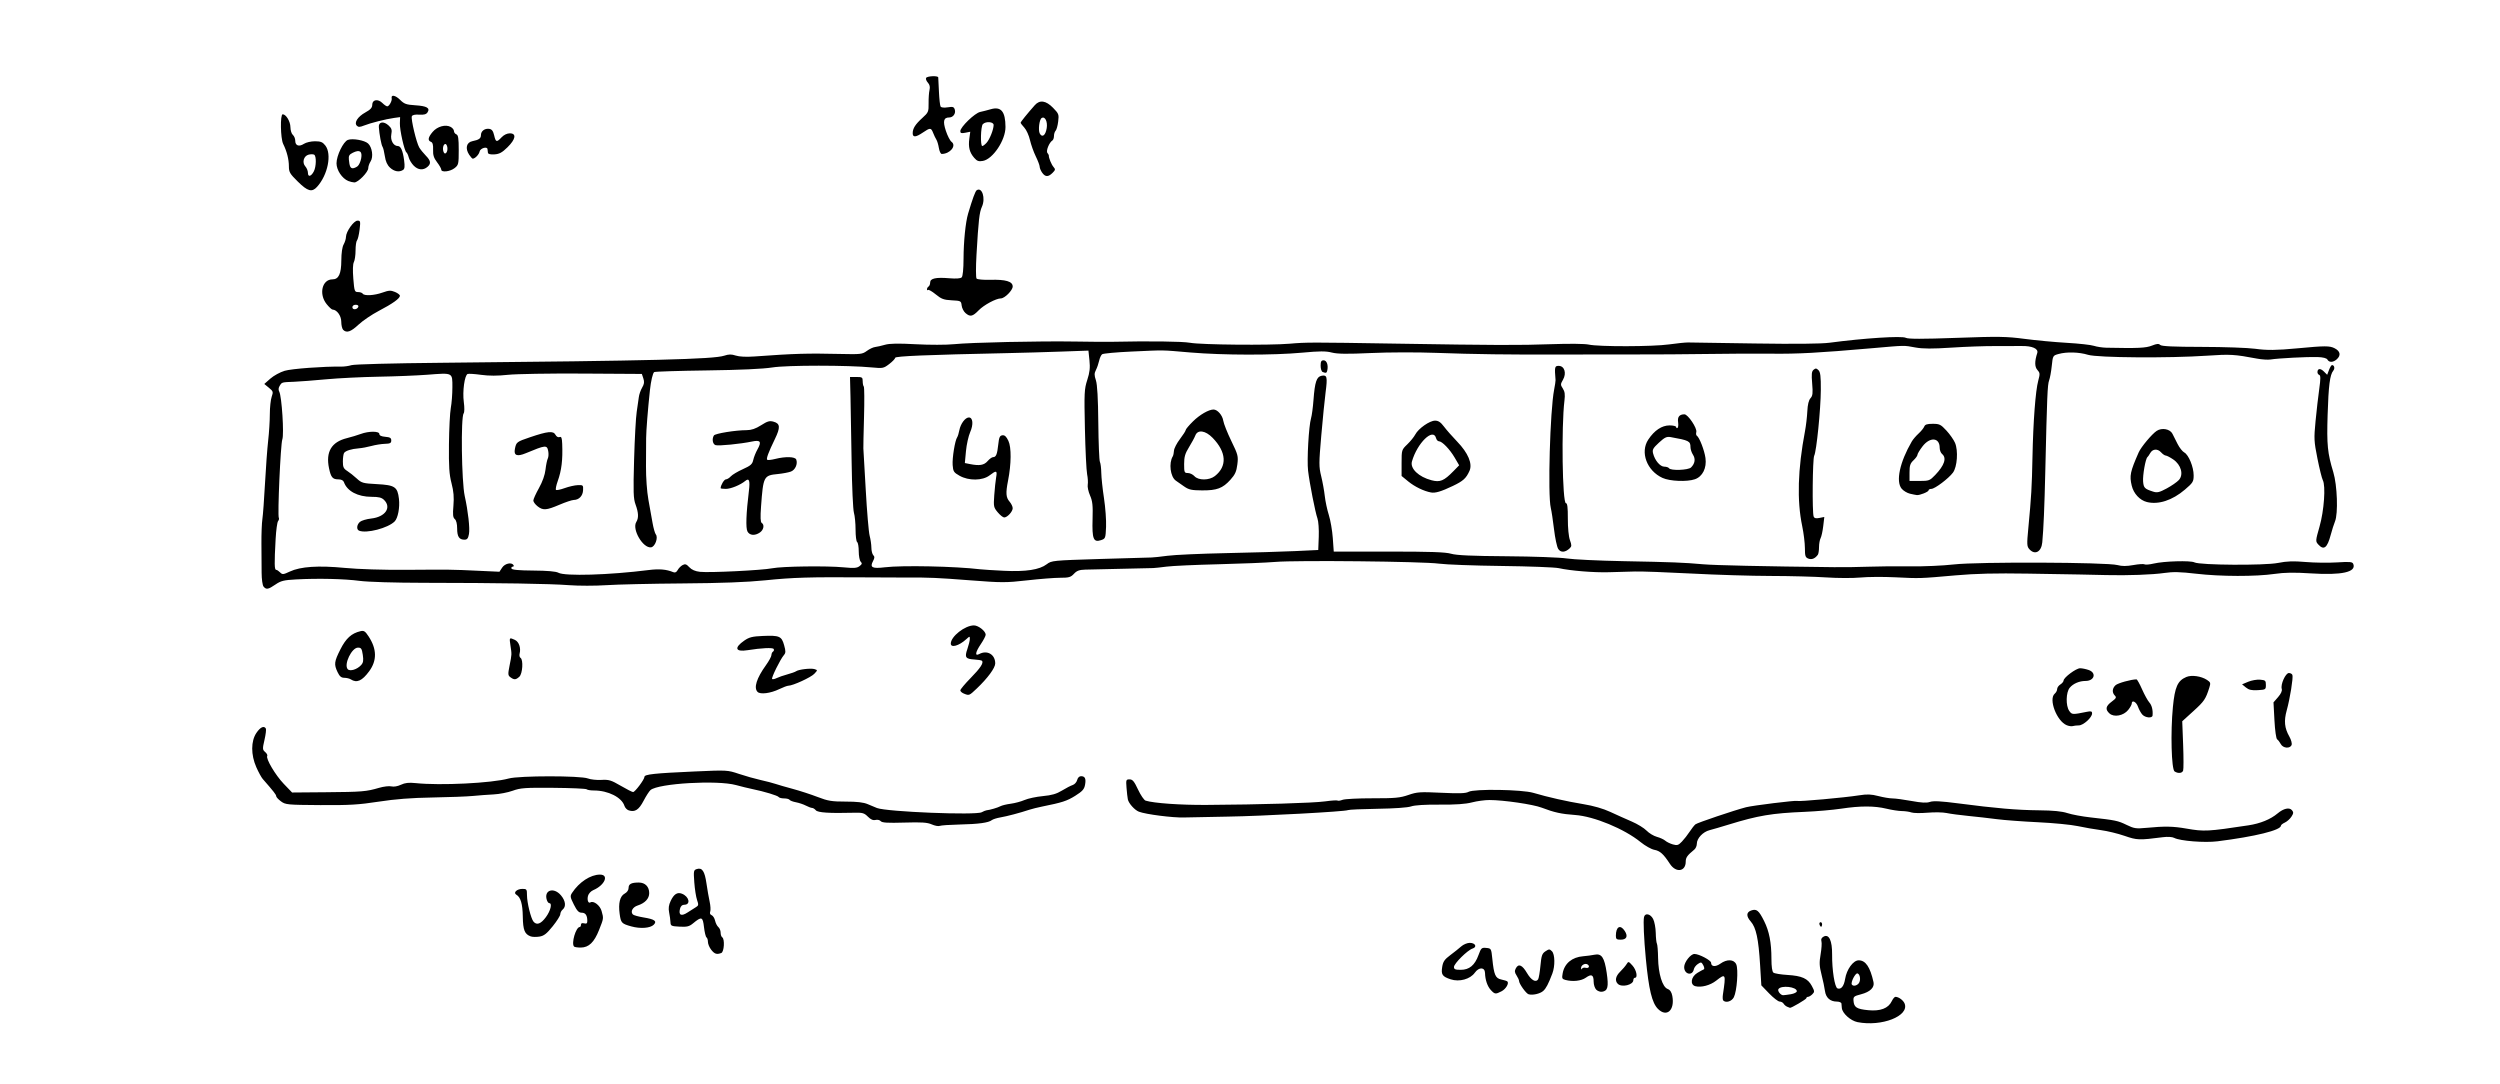 <?xml version="1.0" encoding="UTF-8" standalone="no"?>
<!-- Created with Inkscape (http://www.inkscape.org/) -->

<svg
   version="1.1"
   id="svg270"
   width="2100"
   height="910.667"
   viewBox="0 0 2100 910.667"
   sodipodi:docname="stack6.png"
   xmlns:inkscape="http://www.inkscape.org/namespaces/inkscape"
   xmlns:sodipodi="http://sodipodi.sourceforge.net/DTD/sodipodi-0.dtd"
   xmlns="http://www.w3.org/2000/svg"
   xmlns:svg="http://www.w3.org/2000/svg">
  <defs
     id="defs274" />
  <sodipodi:namedview
     id="namedview272"
     pagecolor="#ffffff"
     bordercolor="#000000"
     borderopacity="0.25"
     inkscape:showpageshadow="2"
     inkscape:pageopacity="0.0"
     inkscape:pagecheckerboard="0"
     inkscape:deskcolor="#d1d1d1"
     showgrid="false" />
  <g
     inkscape:groupmode="layer"
     inkscape:label="Image"
     id="g276">
    <path
       style="fill:#000000;stroke-width:1.333"
       d="m 1560.301,858.585 c -5.802,-1.144 -12.747,-7.398 -13.159,-11.851 -0.105,-1.137 -0.255,-2.817 -0.333,-3.734 -0.077,-0.917 -1.808,-1.667 -3.845,-1.667 -5.625,0 -9.254,-3.255 -10.006,-8.976 -0.363,-2.763 -1.659,-8.924 -2.88,-13.691 -1.837,-7.171 -1.967,-10.122 -0.758,-17.103 0.804,-4.64 1.107,-9.554 0.673,-10.919 -0.528,-1.664 0.097,-2.956 1.897,-3.919 4.457,-2.385 7.179,3.383 7.08,15.001 -0.112,13.171 2.176,27.618 4.517,28.517 3.01,1.155 5.445,-1.86 6.408,-7.935 1.269,-8.008 6.827,-15.641 11.387,-15.641 5.839,0 9.618,5.559 12.467,18.338 0.992,4.45 -2.86,8.212 -10.416,10.173 -6.146,1.595 -6.644,2.025 -6.383,5.512 0.411,5.486 2.671,6.922 12.383,7.871 10.183,0.994 16.897,-1.578 19.738,-7.561 0.958,-2.017 2.348,-3.667 3.089,-3.667 2.743,0 6.689,2.927 7.757,5.754 3.925,10.389 -19.346,19.493 -39.617,15.497 z m 0.971,-32.511 c 1.953,-2.353 1.351,-7.659 -0.955,-8.419 -1.743,-0.574 -5.9,7.531 -4.787,9.332 1.014,1.641 4.018,1.163 5.741,-0.913 z m -168.557,21.43 c -5.037,-5.037 -7.733,-16.168 -10.215,-42.17 -1.607,-16.838 -2.26,-31.811 -1.525,-35 0.855,-3.714 5.403,-2.758 7.662,1.61 1.122,2.169 2.109,7.419 2.194,11.667 0.085,4.248 0.525,8.323 0.977,9.057 0.452,0.733 0.895,6.133 0.984,12 0.201,13.259 3.612,24.38 7.99,26.044 2.101,0.799 3.354,2.662 3.959,5.887 2.246,11.974 -4.678,18.254 -12.026,10.906 z m 108.618,-1.804 c -1.1,-0.416 -2.48,-1.569 -3.066,-2.561 -0.586,-0.992 -2.086,-1.808 -3.333,-1.812 -1.247,-0.004 -5.225,-3.072 -8.84,-6.819 l -6.573,-6.812 -1.021,-16.848 c -1.356,-22.364 -3.357,-31.68 -7.916,-36.848 -3.857,-4.372 -3.735,-7.698 0.337,-9.166 4.586,-1.653 6.438,-0.151 10.954,8.886 4.27,8.544 6.125,18.123 6.125,31.631 0,6.658 0.592,10.794 1.667,11.652 0.917,0.732 6.178,1.607 11.693,1.943 12.275,0.75 17.191,2.958 20.564,9.239 2.389,4.448 2.422,4.991 0.428,6.985 -1.189,1.189 -2.805,2.162 -3.591,2.162 -0.786,0 -1.429,0.515 -1.429,1.144 0,0.903 -12.959,8.5 -13.79,8.084 -0.116,-0.058 -1.11,-0.446 -2.21,-0.862 z m 3,-10.555 c 2.75,-0.455 5,-1.589 5,-2.522 0,-3.735 -13.31,-5.23 -15.468,-1.738 -0.928,1.502 1.884,5.121 3.964,5.101 0.827,-0.008 3.753,-0.387 6.503,-0.841 z m -56.794,5.284 c -0.497,-0.498 -0.629,-2.748 -0.292,-5 2.632,-17.592 2.429,-18.005 -5.723,-11.628 -4.982,3.898 -12.524,5.893 -17.428,4.611 -4.65,-1.216 -3.708,-7.875 1.57,-11.093 2.383,-1.453 4.869,-2.823 5.524,-3.044 0.655,-0.221 0.461,-1.767 -0.432,-3.436 -1.483,-2.77 -1.875,-2.866 -4.525,-1.11 -1.596,1.058 -3.121,3.051 -3.389,4.43 -1.159,5.963 -8.209,4.34 -8.137,-1.873 0.048,-4.123 5.432,-10.953 8.634,-10.953 3.87,0 13.991,5.359 13.991,7.409 0,3.339 3.67,3.675 7.825,0.716 5.535,-3.941 11.335,-3.695 13.275,0.564 1.921,4.216 0.607,22.5 -1.987,27.645 -1.769,3.509 -6.647,5.022 -8.907,2.762 z M 1284,835.183 c -2.13,-0.64 -8,-8.867 -8,-11.211 0,-0.769 -0.943,-2.838 -2.095,-4.596 -1.653,-2.523 -1.774,-3.795 -0.577,-6.034 2.22,-4.149 5.363,-2.805 9.338,3.991 3.55,6.07 7.502,8.296 9.368,5.278 0.561,-0.908 1.436,-6.088 1.945,-11.511 0.795,-8.48 1.385,-10.162 4.219,-12.019 3.02,-1.979 3.473,-1.981 5.428,-0.027 2.542,2.543 2.721,12.447 0.337,18.716 -3.356,8.825 -5.25,12.441 -7.654,14.618 -2.62,2.371 -8.943,3.807 -12.308,2.795 z m -31.669,-3.516 c -2.895,-3.102 -4.759,-8.542 -4.911,-14.333 -0.132,-5.021 -5.073,-5.17 -8.57,-0.259 -3.88,5.449 -13.017,7.957 -20.269,5.564 -7.052,-2.327 -8.162,-3.958 -7.122,-10.461 0.707,-4.422 1.981,-6.279 6.73,-9.816 3.222,-2.399 7.378,-5.712 9.236,-7.362 1.858,-1.65 5.083,-3 7.167,-3 4.735,0 6.44,3.493 2.339,4.792 -4.216,1.335 -15.599,12.623 -15.599,15.468 0,1.944 1.09,2.406 5.667,2.4 7.239,-0.008 11.827,-3.814 14.948,-12.401 2.174,-5.98 2.609,-6.38 6.524,-6 4.127,0.401 4.209,0.547 5.077,9.074 1.388,13.643 2.612,16.454 7.605,17.475 2.373,0.485 4.639,1.207 5.036,1.603 1.581,1.581 -1.263,6.397 -4.884,8.27 -5.031,2.601 -5.665,2.53 -8.974,-1.015 z m 88.501,-0.358 c -1.191,-1.191 -2.166,-4.188 -2.166,-6.659 0,-5.853 -1.795,-6.786 -6.548,-3.401 -3.873,2.758 -11.036,3.54 -17.232,1.881 -2.766,-0.741 -3.015,-1.371 -2.225,-5.648 1.516,-8.215 7.906,-13.498 17.22,-14.238 2.999,-0.238 7.266,-0.813 9.482,-1.278 6.01,-1.261 8.38,2.255 10.272,15.233 1.73,11.872 0.918,15.145 -3.938,15.873 -1.484,0.222 -3.672,-0.571 -4.864,-1.762 z m -8.769,-18.345 c 2.614,0.684 3.658,-1.487 1.39,-2.889 -2.016,-1.246 -5.461,0.731 -5.348,3.068 0.058,1.205 0.387,1.504 0.731,0.666 0.344,-0.839 1.796,-1.219 3.228,-0.844 z m 26.869,13.436 c -2.611,-2.611 -1.84,-6.429 2.067,-10.239 2.017,-1.967 4.393,-4.757 5.28,-6.202 1.564,-2.545 1.718,-2.511 5,1.115 3.337,3.687 4.652,10.259 2.053,10.259 -0.733,0 -1.333,0.879 -1.333,1.953 0,4.046 -9.799,6.381 -13.067,3.114 z M 597.43,797.82 c -1.52,-1.932 -2.763,-4.897 -2.763,-6.588 0,-1.691 -0.541,-3.409 -1.202,-3.818 -0.661,-0.409 -1.615,-4.304 -2.121,-8.657 -1.021,-8.797 -1.939,-9.111 -9.186,-3.136 -3.214,2.65 -5.065,3.103 -11.333,2.773 -6.953,-0.366 -7.502,-0.634 -7.631,-3.728 -0.076,-1.833 -0.582,-5.525 -1.124,-8.204 -0.708,-3.503 -0.34,-6.23 1.313,-9.713 2.68,-5.648 5.539,-7.51 9.33,-6.075 6.244,2.363 7.753,9.325 2.021,9.325 -1.77,0 -2.976,1.167 -3.544,3.431 -1.35,5.378 1.105,6.513 6.462,2.986 2.576,-1.696 5.758,-3.717 7.07,-4.491 2.083,-1.229 2.186,-1.983 0.81,-5.929 -0.867,-2.487 -1.91,-9.149 -2.319,-14.805 -0.702,-9.721 -0.583,-10.334 2.171,-11.208 4.434,-1.407 6.574,1.813 8.052,12.12 0.728,5.076 1.928,11.963 2.667,15.305 0.739,3.341 0.956,7.086 0.482,8.322 -0.538,1.402 -0.089,2.543 1.195,3.036 1.131,0.434 2.432,2.498 2.891,4.586 0.459,2.088 1.695,4.511 2.748,5.385 1.053,0.874 1.914,2.98 1.914,4.68 0,1.7 0.6,3.462 1.333,3.915 2.266,1.4 1.627,12.269 -0.776,13.191 -3.795,1.456 -5.656,0.862 -8.461,-2.704 z m -115.208,-2.709 c -2.524,-2.524 1.512,-16.408 4.778,-16.436 0.55,-0.004 1,-0.852 1,-1.884 0,-1.219 0.934,-1.631 2.667,-1.178 2.021,0.529 2.667,0.041 2.667,-2.016 0,-4.711 -1.518,-6.931 -4.739,-6.931 -2.42,0 -3.892,-1.537 -6.559,-6.847 -3.105,-6.182 -3.252,-7.133 -1.509,-9.792 5.947,-9.076 15.535,-15.362 23.432,-15.362 7.878,0 4.046,8.94 -5.587,13.034 -2.037,0.866 -3.994,2.992 -4.459,4.845 -0.899,3.582 0.248,6.592 2.081,5.459 2.63,-1.626 8.036,2.55 9.33,7.207 1.779,6.403 1.829,6.022 -2.129,16.017 -4.097,10.343 -8.579,14.656 -15.304,14.723 -2.628,0.026 -5.178,-0.352 -5.667,-0.841 z m 875.111,-9.002 c 0,-7.768 3.713,-9.821 7.449,-4.119 2.924,4.463 1.588,7.344 -3.407,7.344 -3.386,0 -4.042,-0.523 -4.042,-3.224 z m -911.536,0.468 c -5.114,-1.892 -6.457,-5.243 -6.647,-16.589 -0.182,-10.832 -1.786,-16.289 -5.419,-18.43 -2.879,-1.697 0.45,-4.892 5.099,-4.892 3.579,0 3.837,0.353 3.837,5.268 0,6.225 3.29,19.603 5.465,22.224 2.696,3.248 6.198,1.986 10.42,-3.755 3.937,-5.353 5.499,-11.737 2.872,-11.737 -0.684,0 -1.624,-1.2 -2.09,-2.667 -2.647,-8.339 5.81,-11.113 11.881,-3.898 3.868,4.597 4.455,9.406 1.452,11.898 -1.1,0.913 -2,2.666 -2,3.896 0,1.23 -2.871,5.8 -6.379,10.155 -5.082,6.308 -7.351,8.077 -11.157,8.695 -2.627,0.427 -5.928,0.351 -7.333,-0.169 z m 84.455,-8.416 c -8.092,-2.259 -8.708,-2.919 -9.74,-10.448 -1.229,-8.965 0.236,-14.95 4.175,-17.058 2.004,-1.073 3.313,-2.945 3.313,-4.739 0,-3.364 2.281,-4.584 8.569,-4.584 5.341,0 8.764,3.476 8.764,8.898 0,4.622 -3.524,8.379 -9.752,10.401 -4.231,1.373 -6.248,5.234 -3.941,7.541 0.673,0.673 4.735,1.795 9.027,2.493 9.222,1.501 11.456,3.115 8.46,6.112 -2.903,2.903 -11.241,3.514 -18.874,1.383 z m 998.525,-0.649 c -0.574,-0.929 -0.684,-2.05 -0.244,-2.49 1.193,-1.193 2.494,0.562 1.85,2.495 -0.452,1.355 -0.766,1.354 -1.606,-0.005 z m -126.037,-51.855 c -5.459,-8.357 -8.296,-10.912 -13.122,-11.817 -2.543,-0.477 -7.743,-3.408 -11.556,-6.514 -13.594,-11.072 -39.149,-21.637 -55.007,-22.74 -11.439,-0.795 -17.534,-2.133 -28.039,-6.155 -7.287,-2.79 -31.996,-6.399 -43.95,-6.419 -3.814,-0.007 -10.414,0.896 -14.667,2.005 -5.359,1.398 -13.664,1.971 -27.065,1.866 -12.286,-0.096 -21.034,0.448 -24,1.492 -2.839,0.999 -13.9,1.782 -28.241,1.998 -12.966,0.195 -24.122,0.694 -24.793,1.108 -1.992,1.231 -72.18,5.032 -100.966,5.467 -14.667,0.222 -31.167,0.548 -36.667,0.724 -9.373,0.301 -32.135,-2.607 -37.985,-4.852 -3.572,-1.371 -8.623,-7.006 -9.306,-10.384 -0.308,-1.524 -0.806,-5.921 -1.105,-9.771 -0.514,-6.6 -0.367,-7 2.567,-7 2.522,0 3.871,1.625 7.119,8.571 2.204,4.714 5.066,8.898 6.359,9.298 6.964,2.154 29.24,3.723 51.019,3.593 45.309,-0.271 89.898,-1.604 99.78,-2.982 5.379,-0.75 10.091,-1.053 10.47,-0.674 0.38,0.38 2.249,0.097 4.156,-0.628 1.906,-0.725 13.295,-1.305 25.31,-1.289 18.786,0.024 22.977,-0.364 29.94,-2.774 7.396,-2.559 9.802,-2.721 27.797,-1.864 15.039,0.716 20.432,0.531 22.79,-0.781 4.706,-2.618 44.83,-1.995 54.423,0.845 12.332,3.651 28.005,7.192 42,9.489 8.565,1.406 16.671,3.744 22.667,6.538 5.133,2.392 13.233,6.024 18,8.07 4.767,2.046 10.363,5.477 12.436,7.624 2.073,2.147 5.973,4.502 8.667,5.233 2.694,0.732 5.865,2.189 7.047,3.238 1.182,1.049 4.044,2.451 6.359,3.115 3.663,1.051 4.654,0.742 7.633,-2.374 1.883,-1.97 4.79,-5.69 6.46,-8.267 1.67,-2.577 3.87,-5.379 4.89,-6.225 1.587,-1.317 32.526,-11.768 42.509,-14.36 5.531,-1.436 41.817,-5.921 42.831,-5.294 1.165,0.72 40.175,-2.799 52.034,-4.694 6.87,-1.097 10.247,-0.972 16.298,0.604 4.198,1.093 9.554,1.987 11.901,1.985 2.348,-0.001 9.511,0.96 15.92,2.136 8.515,1.563 12.697,1.774 15.534,0.785 2.843,-0.991 9.186,-0.661 23.682,1.232 31.638,4.131 49.255,5.646 67.799,5.828 12.103,0.119 19.345,0.832 24,2.365 3.667,1.207 12.367,2.828 19.333,3.601 21.071,2.341 23.07,2.755 30.318,6.288 6.295,3.068 7.941,3.313 16.667,2.483 15.513,-1.476 22.33,-1.348 33.682,0.634 14.787,2.582 18.004,2.412 52,-2.748 9.987,-1.516 18.596,-5.032 24.515,-10.012 5.01,-4.216 9.9,-5.302 12.075,-2.682 1.427,1.719 1.34,2.668 -0.503,5.48 -1.226,1.87 -3.697,4.07 -5.491,4.887 -1.794,0.818 -3.263,1.975 -3.263,2.573 0,3.846 -21.576,9.176 -53.333,13.175 -10.757,1.354 -31.506,-0.284 -36.337,-2.869 -1.635,-0.875 -5.431,-1.107 -9.524,-0.583 -20.08,2.574 -21.632,2.519 -32.221,-1.137 -5.64,-1.948 -14.529,-4.101 -19.753,-4.784 -5.224,-0.684 -13.998,-2.209 -19.498,-3.389 -5.5,-1.18 -20.5,-2.642 -33.333,-3.248 -12.833,-0.606 -28.433,-1.77 -34.667,-2.586 -6.233,-0.816 -17.033,-2.042 -24,-2.725 -6.967,-0.683 -15.151,-1.778 -18.187,-2.432 -3.037,-0.655 -10.237,-0.781 -16,-0.281 -5.764,0.5 -11.868,0.407 -13.566,-0.206 -1.698,-0.613 -5.298,-1.136 -8,-1.162 -2.702,-0.026 -8.513,-0.917 -12.913,-1.979 -10.179,-2.458 -21.953,-2.467 -38.12,-0.03 -7.032,1.06 -20.832,2.259 -30.667,2.665 -27.49,1.134 -39.061,3.076 -63.88,10.72 -6.233,1.92 -13.433,4.025 -16,4.678 -5.538,1.409 -10.667,6.866 -10.667,11.349 0,1.764 -0.943,3.98 -2.096,4.926 -5.918,4.855 -7.238,6.701 -7.238,10.119 0,8.457 -8.214,9.649 -13.26,1.924 z M 782.667,692.497 c -3.715,-1.65 -8.414,-1.961 -23.037,-1.525 -14.054,0.419 -18.71,0.137 -19.819,-1.199 -0.807,-0.972 -2.744,-1.422 -4.369,-1.014 -2.029,0.509 -3.99,-0.337 -6.424,-2.771 -3.108,-3.108 -4.456,-3.479 -11.928,-3.283 -20.391,0.535 -30.15,-0.101 -31.786,-2.073 -0.897,-1.08 -2.307,-1.968 -3.134,-1.973 -0.827,-0.004 -3.179,-0.882 -5.226,-1.95 -2.048,-1.068 -5.804,-2.332 -8.348,-2.81 -2.544,-0.477 -4.954,-1.4 -5.356,-2.05 -0.402,-0.65 -2.46,-1.182 -4.573,-1.182 -2.113,0 -4.162,-0.516 -4.552,-1.147 -0.749,-1.211 -12.102,-4.652 -22.142,-6.71 -3.285,-0.673 -9.452,-2.181 -13.705,-3.35 -15.734,-4.326 -65.043,-1.463 -71.824,4.171 -1.079,0.896 -3.709,4.97 -5.845,9.052 -3.982,7.611 -7.208,9.696 -12.434,8.037 -1.482,-0.47 -3.11,-2.163 -3.617,-3.76 -2.284,-7.197 -13.701,-12.959 -25.678,-12.959 -2.801,0 -5.542,-0.45 -6.092,-1 -0.55,-0.55 -13.1,-1.101 -27.889,-1.225 -23.898,-0.2 -27.705,0.072 -34.222,2.44 -4.033,1.466 -11.272,2.857 -16.085,3.092 -4.814,0.235 -12.614,0.815 -17.333,1.289 -4.72,0.474 -19.981,1.056 -33.915,1.293 -17.936,0.305 -31.173,1.331 -45.333,3.512 -16.785,2.586 -24.662,3.049 -48.997,2.882 -27.701,-0.19 -29.176,-0.332 -33,-3.159 -2.202,-1.628 -4.006,-3.597 -4.01,-4.376 -0.005,-1.237 -2.012,-3.798 -11.321,-14.446 -1.136,-1.3 -3.553,-5.725 -5.369,-9.833 -4.623,-10.454 -4.592,-21.955 0.078,-28.828 3.298,-4.853 6.328,-6.271 7.914,-3.704 0.432,0.7 -0.066,4.962 -1.108,9.472 -1.767,7.647 -1.729,8.341 0.558,10.299 1.349,1.155 2.127,2.624 1.731,3.266 -1.371,2.219 6.882,16.17 13.867,23.44 l 7.011,7.297 28.323,-0.234 c 30.51,-0.252 33.964,-0.537 44.692,-3.685 3.87,-1.135 8.543,-1.686 10.385,-1.224 1.997,0.501 5.225,-0.05 7.998,-1.366 3.452,-1.638 6.616,-1.999 12.282,-1.402 20.806,2.194 64.126,0.055 78.299,-3.866 8.748,-2.421 60.332,-2.443 66.501,-0.029 2.291,0.897 7.375,1.443 11.298,1.214 6.297,-0.367 8.199,0.207 16.233,4.898 5.005,2.923 9.693,5.314 10.418,5.314 1.628,0 9.549,-10.598 9.549,-12.776 0,-2.116 8.42,-3.024 41.836,-4.516 27.606,-1.232 27.916,-1.216 37.568,2.024 5.353,1.797 13.526,4.11 18.164,5.141 4.638,1.031 10.232,2.49 12.432,3.242 2.2,0.753 8.8,2.661 14.667,4.24 5.867,1.579 15.208,4.621 20.758,6.758 8.763,3.375 11.873,3.886 23.621,3.886 9.594,0 14.998,0.636 18.575,2.185 2.775,1.202 6.245,2.648 7.712,3.214 8.302,3.202 83.131,6.221 87.969,3.548 1.483,-0.819 3.297,-1.55 4.031,-1.623 2.879,-0.287 9.454,-2.217 11.696,-3.434 1.299,-0.705 5.199,-1.649 8.667,-2.097 3.467,-0.448 8.704,-1.86 11.638,-3.138 2.933,-1.278 9.833,-2.745 15.333,-3.26 7.492,-0.701 11.523,-1.87 16.073,-4.66 3.34,-2.048 7.389,-4.141 8.997,-4.652 1.608,-0.51 3.29,-2.388 3.738,-4.172 0.492,-1.961 1.781,-3.244 3.258,-3.244 3.392,0 4.341,2.079 3.353,7.346 -0.684,3.645 -2.263,5.393 -8.26,9.145 -6.932,4.336 -10.91,5.626 -27.825,9.025 -3.667,0.737 -8.467,1.936 -10.667,2.666 -7.946,2.635 -18.78,5.507 -24.262,6.431 -3.078,0.519 -6.378,1.565 -7.333,2.325 -2.727,2.168 -11.174,3.31 -27.071,3.658 -8.067,0.177 -15.567,0.693 -16.667,1.148 -1.1,0.454 -4.1,-0.107 -6.667,-1.247 z M 1826.667,648.029 c -2.678,-1.691 -3.502,-32.976 -1.427,-54.218 1.644,-16.835 3.957,-22.015 11.218,-25.12 4.449,-1.903 12.519,-0.772 17.423,2.441 2.998,1.964 3.187,2.602 1.94,6.522 -3.073,9.657 -4.263,11.412 -13.32,19.642 l -9.425,8.564 0.755,19.736 c 0.415,10.855 0.409,20.636 -0.013,21.737 -0.868,2.261 -4.165,2.582 -7.149,0.697 z m 89.181,-23.029 c -0.869,-1.65 -2.24,-3.428 -3.047,-3.95 -0.839,-0.543 -1.81,-7.397 -2.268,-16 l -0.801,-15.05 3.856,-4.443 c 2.463,-2.837 3.579,-5.316 3.089,-6.86 -1.17,-3.687 3.169,-13.364 5.992,-13.364 1.308,0 2.64,0.75 2.959,1.667 0.784,2.256 -2.038,19.824 -4.76,29.631 -2.494,8.988 -1.903,14.896 2.215,22.139 1.508,2.653 2.332,5.76 1.857,7 -1.275,3.323 -7.201,2.821 -9.092,-0.77 z m -179.726,-15.786 c -8.455,-3.383 -15.564,-22.031 -10.121,-26.548 1.1,-0.913 2,-2.642 2,-3.843 0,-1.2 1.2,-2.932 2.667,-3.848 1.467,-0.916 2.698,-2.41 2.735,-3.321 0.107,-2.568 10.531,-10.322 13.876,-10.322 1.645,0 4.88,0.659 7.189,1.464 6.812,2.375 4.848,9.203 -2.648,9.203 -5.182,0 -10.352,2.219 -13.243,5.685 -3.218,3.857 -3.457,15.132 -0.412,19.479 2.244,3.205 2.657,3.225 14.836,0.749 3.527,-0.717 4.333,-0.462 4.333,1.373 0,3.429 -7.326,10.049 -11.122,10.049 -1.83,0 -4.126,0.262 -5.103,0.583 -0.977,0.321 -3.221,0.005 -4.988,-0.702 z m 63.436,-8.968 c -1.205,-1.331 -2.856,-4.331 -3.67,-6.667 -1.431,-4.106 -5.213,-5.973 -5.226,-2.58 0,0.917 -1.354,3.336 -3,5.376 -3.925,4.863 -11.907,6.354 -15.69,2.93 -3.745,-3.389 -3.225,-6.149 1.872,-9.929 3.73,-2.767 4.148,-3.577 2.63,-5.095 -2.51,-2.51 -2.253,-6.13 0.621,-8.731 1.952,-1.767 13.17,-4.884 17.574,-4.884 0.533,0 2.627,3.75 4.653,8.333 2.026,4.583 4.755,9.533 6.064,11 2.149,2.409 3.167,6.457 2.764,11 -0.223,2.514 -6.1,1.999 -8.591,-0.753 z M 809.667,582.625 c -1.65,-0.663 -3,-1.887 -3,-2.721 0,-0.833 3.906,-5.498 8.68,-10.366 8.261,-8.425 11.141,-12.829 9.477,-14.492 -0.414,-0.414 -3.212,-0.892 -6.217,-1.062 -7.549,-0.426 -8.466,-1.763 -6.022,-8.781 1.124,-3.228 2.053,-7.024 2.063,-8.436 0.019,-2.482 -0.079,-2.477 -2.981,0.167 -6.117,5.572 -13,7.519 -13,3.678 0,-5.94 11.874,-15.279 19.426,-15.279 3.764,0 9.846,4.803 9.885,7.807 0.013,0.994 -1.777,4.474 -3.977,7.734 -4.742,7.026 -5.339,10.604 -1.421,8.507 6.694,-3.583 13.437,0.398 13.408,7.916 -0.014,3.746 -6.393,12.412 -15.483,21.037 -6.44,6.11 -6.376,6.085 -10.837,4.292 z m -173.333,-1.446 c -3.336,-3.428 -0.809,-11.466 7.04,-22.391 2.545,-3.542 4.627,-7.383 4.627,-8.536 0,-1.152 0.61,-2.472 1.355,-2.933 0.745,-0.461 0.98,-1.445 0.521,-2.186 -0.798,-1.292 -10.213,-0.844 -22.045,1.048 -10.179,1.628 -11.378,-2.028 -2.65,-8.076 4.13,-2.862 6.792,-3.529 15.567,-3.901 13.976,-0.592 15.788,0.189 17.895,7.713 1.462,5.222 1.426,6.483 -0.242,8.444 -3.031,3.564 -10.685,19.133 -9.828,19.99 0.42,0.42 2.113,0.09 3.761,-0.733 1.649,-0.823 5.698,-2.229 8.998,-3.124 3.3,-0.896 6.6,-2.072 7.333,-2.614 2.104,-1.556 12.497,-2.781 15.502,-1.827 2.714,0.861 2.713,0.879 -0.214,3.994 -2.793,2.973 -18.024,9.952 -21.719,9.952 -0.955,0 -4.398,1.289 -7.653,2.864 -7.35,3.558 -15.977,4.652 -18.25,2.315 z m 1250.224,-3.693 -3.224,-2.638 5.131,-2.163 c 2.822,-1.19 7.322,-1.981 10,-1.757 4.431,0.369 4.869,0.766 4.869,4.406 0,3.868 -0.224,4.013 -6.776,4.395 -5.184,0.302 -7.533,-0.225 -10,-2.243 z M 294.667,570.667 c -1.1,-0.711 -3.539,-1.302 -5.42,-1.313 -2.592,-0.015 -3.963,-1.161 -5.667,-4.732 -3.143,-6.592 -2.874,-8.776 2.365,-19.179 4.665,-9.263 9.324,-13.481 16.837,-15.242 2.935,-0.688 3.96,-0.028 6.88,4.432 6.936,10.594 7.087,20.174 0.459,29.203 -5.978,8.144 -10.4,10.098 -15.454,6.832 z m 8.696,-12.033 c 1.796,-1.985 2.093,-3.831 1.381,-8.581 -0.782,-5.212 -1.344,-6.052 -4.05,-6.052 -5.238,0 -11.986,14.034 -8.669,18.03 1.826,2.201 7.928,0.373 11.339,-3.396 z m 125.442,10.299 c -2.138,-1.563 -2.217,-2.517 -0.8,-9.667 1.967,-9.932 1.94,-9.362 0.793,-16.933 -1.054,-6.95 -1.026,-6.988 3.671,-4.848 3.429,1.562 5.246,6.773 4.01,11.499 -0.39,1.493 -0.058,3.118 0.74,3.61 2.5,1.545 1.762,13.375 -0.989,15.865 -2.94,2.66 -4.312,2.748 -7.424,0.473 z m -207.402,-76.182 c -0.899,-1.083 -1.613,-6.154 -1.642,-11.667 -0.029,-5.363 -0.101,-16.351 -0.16,-24.418 -0.059,-8.067 0.302,-17.367 0.803,-20.667 0.501,-3.3 1.493,-16.812 2.204,-30.027 0.711,-13.215 1.91,-29.415 2.665,-36 0.754,-6.585 1.376,-16.533 1.382,-22.107 0.007,-5.574 0.705,-12.125 1.553,-14.559 1.439,-4.127 1.282,-4.637 -2.333,-7.597 L 222,322.537 l 5.124,-4.517 c 2.818,-2.484 8.218,-5.433 12,-6.552 5.921,-1.752 33.121,-3.765 47.465,-3.511 2.524,0.044 6.424,-0.507 8.667,-1.226 2.336,-0.749 34.546,-1.598 75.412,-1.987 177.631,-1.693 228.631,-2.973 237.667,-5.963 3.864,-1.279 6.069,-1.302 9.706,-0.102 2.963,0.978 8.766,1.26 15.667,0.761 33.85,-2.445 44.568,-2.76 72.015,-2.117 17.266,0.405 18.632,0.25 22.394,-2.531 2.203,-1.629 5.329,-3.11 6.946,-3.292 1.617,-0.182 5.369,-1.034 8.337,-1.894 3.882,-1.125 11.164,-1.25 25.926,-0.444 11.427,0.624 25.585,0.606 31.936,-0.04 14.378,-1.462 72.242,-2.726 102.074,-2.23 12.467,0.207 25.667,0.314 29.333,0.237 33.389,-0.701 60.466,-0.375 66.986,0.807 9.394,1.704 66.713,2.236 83.68,0.777 14.303,-1.23 17.445,-1.232 89.333,-0.063 84.128,1.368 102.951,1.433 130.815,0.449 14.666,-0.518 27.841,-0.37 31.039,0.349 8.351,1.876 53.785,1.779 67.479,-0.144 6.6,-0.927 13.8,-1.661 16,-1.632 2.2,0.029 27.4,0.412 56,0.85 33.648,0.515 55.764,0.297 62.667,-0.617 29.205,-3.869 60.914,-5.914 64.226,-4.141 1.987,1.064 13.678,1.073 42.59,0.036 35.379,-1.27 41.796,-1.174 57.184,0.854 9.533,1.256 25.509,2.752 35.501,3.324 9.992,0.572 20.192,1.7 22.667,2.508 2.474,0.807 7.199,1.524 10.499,1.594 26.603,0.56 33.223,0.255 38.276,-1.767 4.136,-1.655 5.721,-1.783 6.948,-0.561 1.139,1.134 11.113,1.6 35.183,1.645 18.476,0.034 38.504,0.74 44.507,1.568 10.035,1.384 17.903,1.3 35.753,-0.381 23.159,-2.182 26.947,-2.184 31.137,-0.017 4.739,2.451 5.402,5.93 1.758,9.228 -3.001,2.716 -6.407,2.842 -7.835,0.29 -0.699,-1.249 -3.624,-2.003 -8.4,-2.164 -8.179,-0.276 -33.15,1.028 -39.327,2.053 -2.2,0.365 -7.3,0.043 -11.333,-0.716 -19.12,-3.598 -22.581,-3.803 -42,-2.481 -31.913,2.172 -91.914,1.741 -100,-0.719 -7.693,-2.34 -17.886,-2.629 -24.817,-0.704 -4.765,1.323 -4.827,1.433 -5.705,10.007 -0.488,4.768 -1.496,10.269 -2.24,12.223 -1.337,3.518 -1.731,12.921 -3.195,76.416 -0.688,29.849 -1.475,48.33 -2.538,59.6 -0.753,7.992 -6.167,10.895 -10.79,5.787 -2.158,-2.385 -2.24,-3.925 -0.937,-17.667 2.535,-26.731 2.997,-34.626 3.496,-59.721 0.598,-30.026 2.55,-55.849 4.859,-64.274 1.546,-5.642 1.477,-6.542 -0.694,-8.941 -2.387,-2.638 -2.433,-7.199 -0.145,-14.248 1.19,-3.663 -4.351,-6.088 -13.431,-5.879 -3.593,0.083 -13.43,0.102 -21.861,0.043 -8.431,-0.059 -25.023,0.531 -36.871,1.312 -15.832,1.043 -23.786,1.017 -30.005,-0.098 -10.483,-1.88 -7.748,-1.927 -37.129,0.632 -44.5,3.876 -61.7,4.808 -84,4.55 -12.1,-0.14 -35.8,-0.035 -52.667,0.234 -16.867,0.269 -46.567,0.457 -66,0.418 -19.433,-0.038 -46.133,-0.016 -59.333,0.05 -40.046,0.201 -73.2,-0.243 -103.333,-1.383 -16.08,-0.608 -40.288,-0.55 -55.134,0.134 -19.887,0.915 -28.044,0.814 -32.808,-0.407 -5.024,-1.288 -10.188,-1.268 -24.866,0.095 -24.158,2.243 -66.217,2.175 -93.859,-0.151 -25.766,-2.168 -20.316,-2.081 -49.333,-0.791 -12.833,0.571 -24.045,1.604 -24.914,2.296 -0.87,0.692 -1.992,3.167 -2.494,5.5 -0.502,2.333 -1.705,5.792 -2.672,7.687 -1.447,2.834 -1.453,4.374 -0.034,8.667 1.169,3.535 1.822,15.104 2.024,35.835 0.164,16.838 0.766,31.538 1.338,32.667 0.572,1.129 1.093,5.285 1.158,9.236 0.065,3.951 1.089,13.551 2.276,21.333 1.187,7.782 1.969,18.602 1.738,24.043 -0.407,9.596 -0.536,9.932 -4.303,11.183 -6.286,2.088 -7.523,-1.02 -7.033,-17.663 0.34,-11.561 -0.04,-15.12 -2.128,-19.894 -1.399,-3.197 -2.268,-7.255 -1.931,-9.016 0.337,-1.761 0.1,-5.745 -0.526,-8.853 -0.626,-3.108 -1.459,-20.315 -1.852,-38.237 -0.661,-30.174 -0.515,-33.202 1.976,-40.911 2.079,-6.435 2.496,-10.179 1.836,-16.492 l -0.854,-8.167 -22.802,0.82 c -12.541,0.451 -33.002,1.036 -45.469,1.301 -67.699,1.436 -94.002,2.531 -94.049,3.916 -0.027,0.799 -2.277,3.157 -5,5.241 -4.704,3.599 -5.417,3.743 -14.285,2.885 -20.331,-1.968 -71.573,-1.971 -83.955,-0.007 -7.857,1.247 -26.969,2.115 -54.969,2.497 -23.608,0.322 -43.506,0.945 -44.217,1.385 -1.196,0.739 -2.767,7.437 -3.624,15.452 -1.731,16.187 -3.135,33.947 -3.161,40 -0.018,4.033 -0.071,14.687 -0.12,23.674 -0.051,9.412 0.8,21.285 2.005,28 1.151,6.412 2.734,15.259 3.518,19.659 0.784,4.4 2.003,8.698 2.709,9.552 2.204,2.666 -0.589,10.387 -3.933,10.875 -6.817,0.994 -16.262,-15.168 -12.441,-21.287 2.091,-3.349 1.907,-7.752 -0.614,-14.638 -1.84,-5.027 -2.011,-10.263 -1.233,-37.834 0.497,-17.6 1.481,-35.6 2.187,-40 0.706,-4.4 1.497,-9.899 1.757,-12.22 0.26,-2.321 1.516,-5.985 2.79,-8.142 1.778,-3.01 2.022,-4.807 1.05,-7.724 l -1.267,-3.801 -49.908,-0.313 c -27.449,-0.172 -55.632,0.301 -62.627,1.052 -8.62,0.925 -15.86,0.93 -22.462,0.015 -5.358,-0.743 -10.458,-1.075 -11.333,-0.74 -2.571,0.987 -4.449,14.677 -3.233,23.57 0.635,4.646 0.586,8.634 -0.117,9.492 -2.473,3.016 -1.772,57.462 0.894,69.479 2.835,12.776 4.447,27.217 3.563,31.925 -0.697,3.718 -1.519,4.742 -3.808,4.742 -4.444,0 -6.118,-2.582 -6.118,-9.437 0,-3.877 -0.746,-6.856 -1.971,-7.873 -1.556,-1.291 -1.8,-3.66 -1.159,-11.245 0.601,-7.108 0.186,-12.017 -1.593,-18.861 -1.938,-7.455 -2.358,-13.826 -2.161,-32.806 0.134,-12.955 0.838,-26.687 1.564,-30.515 0.726,-3.828 1.32,-11.608 1.32,-17.29 0,-12.554 0.681,-12.213 -21.036,-10.533 -8.597,0.665 -27.031,1.408 -40.964,1.649 -13.933,0.242 -33.733,1.224 -44,2.182 -10.267,0.958 -22.267,1.882 -26.667,2.053 -10.816,0.42 -10.475,0.328 -12.357,3.342 -1.122,1.796 -1.251,3.428 -0.396,5 2.102,3.865 4.158,35.983 2.565,40.092 -1.45,3.741 -4.134,63.975 -2.938,65.911 0.379,0.613 0.095,1.838 -0.63,2.722 -0.725,0.885 -1.647,7.608 -2.05,14.942 -1.155,21.04 -1.058,26 0.508,26 0.608,0 2.065,0.959 3.236,2.13 1.952,1.952 2.637,1.892 8.172,-0.71 8.961,-4.212 23.989,-5.206 46.237,-3.057 11.202,1.082 32.101,1.742 50.984,1.61 38.539,-0.268 38.096,-0.274 60.765,0.774 l 18.098,0.836 2.266,-3.458 c 2.3,-3.51 7.91,-4.76 9.538,-2.125 0.453,0.733 0.139,1.333 -0.699,1.333 -0.838,0 -1.289,0.702 -1.003,1.561 0.36,1.08 6.045,1.602 18.444,1.694 11.748,0.088 18.958,0.715 20.925,1.82 5.427,3.05 42.755,1.937 75.955,-2.264 8.837,-1.118 14.813,-0.595 20.609,1.805 1.51,0.625 2.705,0.039 3.697,-1.816 0.806,-1.507 2.658,-3.378 4.116,-4.158 2.16,-1.156 3.201,-0.824 5.636,1.8 2.01,2.166 4.947,3.435 8.987,3.881 7.936,0.877 52.192,-1.305 60.667,-2.992 8.366,-1.665 45.821,-2.155 60,-0.786 8.657,0.836 11.169,0.648 13.333,-1.002 2.137,-1.629 2.336,-2.367 1,-3.722 -0.917,-0.929 -1.667,-4.834 -1.667,-8.678 0,-3.843 -0.6,-7.359 -1.333,-7.812 -0.733,-0.453 -1.333,-5.143 -1.333,-10.421 0,-5.278 -0.623,-11.693 -1.384,-14.255 -0.761,-2.562 -1.628,-21.758 -1.927,-42.658 -0.299,-20.9 -0.726,-45.5 -0.95,-54.667 L 714,316.667 h 5.333 c 4.889,0 5.333,0.296 5.333,3.555 0,1.955 0.408,3.963 0.907,4.462 0.499,0.499 0.592,12.099 0.208,25.778 -0.385,13.679 -0.634,25.471 -0.553,26.204 0.08,0.733 0.978,16.333 1.995,34.667 1.017,18.333 2.494,35.733 3.281,38.667 0.788,2.933 1.446,7.463 1.464,10.067 0.018,2.603 0.74,5.441 1.605,6.306 1.209,1.209 1.172,2.322 -0.157,4.806 -2.946,5.505 -0.869,6.643 9.771,5.353 14.637,-1.775 59.206,-0.846 80.147,1.67 2.2,0.264 11.169,0.832 19.932,1.26 18.492,0.905 29.886,-0.838 36.011,-5.51 4.04,-3.082 5.042,-3.181 44.762,-4.411 22.346,-0.692 41.829,-1.256 43.295,-1.254 1.467,0.003 7.467,-0.642 13.333,-1.433 5.867,-0.79 28.067,-1.795 49.333,-2.232 21.267,-0.437 47.367,-1.206 58,-1.709 l 19.333,-0.914 0.425,-11.112 c 0.234,-6.112 -0.25,-13.012 -1.075,-15.333 -1.876,-5.28 -6.649,-29.568 -7.905,-40.221 -1.04,-8.823 0.601,-37.698 2.5,-44 0.663,-2.2 1.588,-9.1 2.055,-15.333 1.142,-15.238 2.587,-19.546 6.827,-20.357 4.593,-0.878 5.027,0.945 3.333,13.991 -0.788,6.068 -2.421,22.433 -3.63,36.366 -2.019,23.282 -2.024,26.035 -0.063,34 1.173,4.767 2.529,12.267 3.012,16.667 0.483,4.4 2.014,11.577 3.401,15.948 1.387,4.372 2.885,13.072 3.33,19.333 l 0.808,11.385 h 46.157 c 35.044,0 47.664,0.438 52.417,1.819 4.559,1.325 17.235,1.899 46.667,2.113 22.502,0.164 44.838,0.982 50.407,1.847 5.5,0.854 26.8,1.874 47.333,2.267 41.508,0.794 50.825,1.157 67.333,2.622 9.649,0.857 50.712,1.765 110,2.433 8.067,0.091 21.267,-0.091 29.333,-0.404 8.067,-0.313 23.667,-0.439 34.667,-0.28 11,0.159 27.5,-0.57 36.667,-1.62 20.055,-2.298 128.399,-1.869 137.358,0.543 3.83,1.031 7.607,1.027 13.35,-0.014 4.405,-0.799 8.626,-1.071 9.38,-0.605 0.754,0.466 4.193,0.174 7.642,-0.65 8.55,-2.042 30.981,-2.692 34.27,-0.993 4.569,2.361 58.918,2.713 70.243,0.455 7.451,-1.486 12.908,-1.671 23.09,-0.785 7.333,0.638 19.17,0.796 26.303,0.351 11.305,-0.705 13.078,-0.526 13.816,1.396 2.594,6.76 -9.72,9.482 -35.452,7.837 -14.199,-0.908 -22.343,-0.795 -30.667,0.425 -15.772,2.313 -45.387,2.24 -65.943,-0.162 -13.368,-1.562 -19.442,-1.703 -26.683,-0.619 -9.632,1.442 -31.031,2.219 -48.708,1.768 -14.858,-0.379 -24.892,-0.565 -66,-1.225 -27.084,-0.435 -43.739,-0.034 -60.667,1.46 -30.352,2.678 -29.692,2.657 -50.667,1.625 -9.9,-0.487 -23.1,-0.399 -29.333,0.195 -6.233,0.595 -19.133,0.551 -28.667,-0.096 -9.533,-0.648 -30.533,-1.198 -46.667,-1.223 -16.133,-0.025 -46.133,-0.941 -66.667,-2.036 -20.533,-1.094 -41.833,-1.865 -47.333,-1.713 -5.5,0.152 -15.4,0.428 -22,0.613 -12.693,0.355 -31.994,-1.218 -42,-3.423 -3.3,-0.727 -24.9,-1.551 -48,-1.831 -23.1,-0.28 -46.8,-1.162 -52.667,-1.961 -13.5,-1.837 -119.558,-2.955 -137.333,-1.447 -7.333,0.622 -28.933,1.51 -48,1.973 -19.067,0.463 -38.567,1.351 -43.333,1.974 -4.767,0.623 -9.867,1.172 -11.333,1.221 -1.467,0.049 -13.467,0.324 -26.667,0.613 -13.2,0.289 -26.879,0.603 -30.397,0.698 -4.976,0.134 -7.083,0.913 -9.486,3.506 -2.674,2.885 -4.234,3.333 -11.603,3.333 -4.683,-3.5e-4 -17.164,0.979 -27.736,2.177 -17.843,2.021 -21.286,2.018 -48,-0.049 -27.174,-2.102 -34.547,-2.429 -52.112,-2.31 -4.033,0.027 -20.533,-0.044 -36.667,-0.158 -46.108,-0.326 -59.777,0.084 -83.333,2.495 -15.101,1.546 -36.844,2.363 -69.333,2.606 -26.033,0.194 -54.865,0.853 -64.071,1.463 -9.206,0.611 -23.306,0.609 -31.333,-0.004 -16.027,-1.223 -57.28,-1.893 -121.954,-1.981 -24.272,-0.033 -46.999,-0.719 -53.801,-1.624 -12.961,-1.725 -34.952,-2.228 -53.508,-1.224 -10.283,0.556 -12.759,1.171 -17.309,4.296 -6.039,4.148 -7.707,4.438 -9.954,1.731 z M 1519.069,469.248 c -2.55,-0.967 -2.933,-2.115 -2.951,-8.846 -0.013,-4.254 -1.026,-12.535 -2.254,-18.402 -4.523,-21.603 -3.752,-47.692 2.363,-80 0.833,-4.4 1.7,-11.828 1.927,-16.506 0.273,-5.637 1.17,-9.343 2.659,-10.989 1.862,-2.058 2.104,-4.173 1.413,-12.355 -0.673,-7.959 -0.44,-10.199 1.204,-11.563 1.664,-1.381 2.415,-1.315 4.091,0.362 1.608,1.608 2.036,5.199 1.974,16.568 -0.088,16.32 -3.656,51.714 -5.573,55.297 -1.354,2.53 -1.768,47.633 -0.468,51.02 0.576,1.502 1.883,1.832 4.875,1.234 l 4.087,-0.817 -0.903,7.682 c -0.496,4.225 -1.49,8.779 -2.208,10.121 -0.718,1.341 -1.314,4.728 -1.326,7.526 -0.013,2.798 -0.461,5.688 -1,6.421 -2.345,3.192 -5.088,4.318 -7.91,3.248 z m -210.176,-8.182 c -1.057,-1.686 -2.632,-9.066 -3.5,-16.4 -0.868,-7.333 -2.094,-15.433 -2.725,-18 -2.636,-10.72 -0.632,-81.822 2.799,-99.333 0.719,-3.667 1.257,-7.267 1.197,-8 -0.916,-11.144 -0.728,-12 2.638,-12 4.862,0 6.772,6.128 3.622,11.617 -2.174,3.788 -2.184,4.296 -0.144,7.41 1.654,2.525 1.987,5.011 1.359,10.158 -2.669,21.862 -1.742,86.148 1.241,86.148 1.205,0 1.64,3.528 1.607,13.029 -0.027,7.715 0.689,15.062 1.756,18.013 1.544,4.269 1.524,5.248 -0.137,6.827 -3.8,3.613 -7.649,3.823 -9.713,0.53 z m 638.429,-3.745 c -2.349,-2.596 -2.316,-3.058 1.092,-15 3.819,-13.382 5.284,-34.206 2.744,-38.988 -0.779,-1.467 -2.812,-9.668 -4.518,-18.225 -2.886,-14.477 -2.996,-16.656 -1.579,-31.333 0.837,-8.676 2.234,-20.844 3.104,-27.039 1.193,-8.5 1.204,-11.391 0.041,-11.778 -0.847,-0.282 -1.54,-1.328 -1.54,-2.323 0,-3.199 2.491,-3.477 5.369,-0.599 l 2.799,2.799 1.542,-4.084 c 0.848,-2.246 1.975,-4.084 2.504,-4.084 1.99,0 2.622,2.857 1.051,4.749 -2.813,3.39 -3.967,12.469 -4.732,37.251 -0.773,25.039 -0.087,31.923 4.788,48 3.33,10.982 4.144,34.751 1.415,41.333 -0.912,2.2 -2.523,7.266 -3.58,11.257 -2.929,11.057 -5.797,13.26 -10.5,8.065 z M 627.875,446.434 c -1.549,-2.895 -1.118,-15.024 1.215,-34.192 1.055,-8.668 0.194,-10.967 -3.088,-8.244 -4.061,3.371 -12.115,6.669 -16.285,6.669 -2.412,0 -4.385,-0.261 -4.385,-0.58 0,-2.473 2.951,-7.42 4.427,-7.42 1.004,0 2.851,-1.132 4.104,-2.516 1.252,-1.384 5.801,-4.098 10.107,-6.03 6.582,-2.954 7.978,-4.185 8.756,-7.727 0.509,-2.317 2.088,-6.282 3.508,-8.811 3.695,-6.579 2.615,-8.204 -4.465,-6.713 -9.592,2.021 -28.132,3.862 -30.696,3.048 -2.445,-0.776 -3.207,-5.263 -1.38,-8.135 1.061,-1.668 18.239,-4.45 27.475,-4.45 4.017,0 7.516,-1.188 12.145,-4.124 5.469,-3.469 7.152,-3.938 10.594,-2.956 5.493,1.568 5.725,4.819 1.035,14.49 -5.435,11.207 -7.426,16.551 -6.506,17.47 0.437,0.437 3.484,0.118 6.77,-0.709 8.613,-2.169 16.711,-1.94 17.646,0.499 1.411,3.676 -0.823,8.719 -4.477,10.108 -1.953,0.742 -6.886,1.672 -10.963,2.066 -11.89,1.149 -12.274,1.892 -14.129,27.312 -0.653,8.947 -0.484,13.102 0.557,13.745 2.471,1.527 1.685,5.812 -1.471,8.023 -4.203,2.944 -8.666,2.594 -10.495,-0.824 z m -326.209,-0.65 c -2.412,-0.973 -2.045,-5.041 0.667,-7.398 1.283,-1.115 5.576,-2.391 9.54,-2.835 11.739,-1.314 17.184,-9.16 10.793,-15.55 -2.062,-2.062 -4.444,-2.667 -10.504,-2.667 -11.624,0 -20.579,-4.749 -23.256,-12.333 -0.529,-1.499 -2.211,-2.333 -4.702,-2.333 -4.803,0 -6.221,-1.694 -7.821,-9.345 -2.874,-13.746 2.038,-22.047 14.949,-25.261 3.667,-0.913 8.929,-2.5 11.694,-3.527 6.77,-2.515 15.64,-2.485 15.64,0.052 0,1.256 1.729,2.063 5,2.333 3.973,0.329 5,0.961 5,3.08 0,2.197 -0.94,2.694 -5.333,2.82 -2.933,0.084 -8.018,0.894 -11.299,1.799 -3.281,0.905 -8.102,1.805 -10.714,1.999 -6.132,0.457 -11.064,2.019 -12.3,3.895 -0.539,0.818 -0.989,4.023 -1,7.123 -0.017,4.706 0.585,6.021 3.646,7.967 2.017,1.282 5.631,4.146 8.031,6.364 4.058,3.75 5.242,4.08 16.86,4.7 15.193,0.811 17.382,2.273 18.573,12.409 0.848,7.215 -0.864,16.18 -3.615,18.932 -5.622,5.622 -23.589,10.302 -29.85,7.776 z m 536.424,-15.45 c -3.426,-4.091 -3.589,-4.893 -2.917,-14.333 0.392,-5.5 1.104,-12.25 1.582,-15 1.024,-5.893 0.29,-6.114 -5.541,-1.667 -5.927,4.521 -17.476,4.648 -25.215,0.278 -4.82,-2.722 -5.375,-3.587 -5.769,-8.978 -0.435,-5.958 1.979,-20.777 3.794,-23.3 0.528,-0.733 1.358,-3.433 1.844,-6 1.025,-5.409 4.961,-10.667 7.985,-10.667 3.423,0 3.951,5.881 1.105,12.314 -1.432,3.236 -3.027,10.406 -3.544,15.933 l -0.942,10.048 4.263,0.853 c 8.047,1.609 11.841,0.975 14.846,-2.481 1.594,-1.833 3.655,-3.333 4.579,-3.333 2.531,0 3.483,-2.294 4.368,-10.523 0.661,-6.145 1.279,-7.541 3.471,-7.836 1.94,-0.261 3.316,1.011 5.051,4.667 2.6,5.482 2.473,19.366 -0.308,33.541 -2.025,10.319 -1.759,14.006 1.258,17.485 1.467,1.691 2.667,4.183 2.667,5.537 0,2.868 -4.513,7.796 -7.14,7.796 -0.994,0 -3.44,-1.95 -5.436,-4.333 z M 451.513,425.237 C 449.581,423.717 448,421.564 448,420.453 c 0,-1.111 2.122,-5.814 4.716,-10.452 2.993,-5.352 5.008,-11.032 5.517,-15.55 0.441,-3.915 1.314,-8.119 1.94,-9.342 0.626,-1.223 0.77,-4.066 0.319,-6.318 -1.025,-5.125 -2.202,-5.006 -18.753,1.886 -7.464,3.108 -10.334,1.968 -9.209,-3.656 1.133,-5.666 1.514,-5.957 12.755,-9.76 14.825,-5.016 19.48,-5.481 21.275,-2.127 0.884,1.653 2.278,2.461 3.461,2.007 1.564,-0.6 2.033,0.599 2.236,5.716 0.531,13.429 -0.536,22.291 -3.765,31.27 -1.281,3.563 -1.938,6.87 -1.459,7.349 0.479,0.479 3.743,-0.179 7.253,-1.461 3.51,-1.283 8.482,-2.411 11.048,-2.507 4.47,-0.168 4.658,0.012 4.46,4.252 -0.223,4.784 -3.419,8.128 -7.832,8.197 -1.488,0.023 -6.888,1.826 -12,4.006 -11.088,4.729 -13.815,4.917 -18.448,1.273 z m 1351.863,-3.545 c -5.979,-1.517 -11.118,-7.056 -12.712,-13.702 -2.012,-8.386 -1.318,-11.714 5.838,-27.989 2.005,-4.561 11.126,-15.449 15.149,-18.085 4.341,-2.844 11.168,-1.588 13.188,2.427 0.828,1.645 2.783,5.523 4.345,8.617 1.562,3.094 4.074,6.286 5.583,7.094 3.703,1.982 7.901,12.199 7.901,19.229 0,5.296 -0.554,6.201 -7.358,12.013 -10.546,9.01 -22.307,12.839 -31.933,10.396 z m 26.833,-18.444 c 4.202,-4.541 1.962,-12.795 -4.7,-17.323 -2.637,-1.792 -5.463,-3.258 -6.279,-3.258 -0.816,0 -2.594,-1.226 -3.95,-2.725 -2.96,-3.271 -7.124,-2.941 -9.144,0.725 -0.808,1.467 -1.847,2.967 -2.309,3.333 -1.587,1.26 -4.064,15.338 -3.612,20.532 0.461,5.302 1.308,6.148 8.452,8.44 3.359,1.078 5.175,0.651 11.333,-2.666 4.033,-2.172 8.627,-5.348 10.209,-7.058 z m -225.856,11.455 c -2.372,-0.563 -5.503,-2.452 -6.957,-4.197 -5.078,-6.093 -1.605,-22.3 8.497,-39.651 1.007,-1.73 3.575,-4.738 5.705,-6.684 2.131,-1.946 4.274,-4.581 4.763,-5.854 0.669,-1.743 2.434,-2.316 7.136,-2.316 5.638,0 6.758,0.552 11.489,5.667 2.884,3.117 6.139,7.767 7.234,10.333 2.793,6.547 1.85,20.141 -1.734,24.986 -3.649,4.932 -15.242,13.666 -18.152,13.674 -1.283,0.004 -2.333,0.548 -2.333,1.21 0,1.26 -7.334,4.229 -9.866,3.994 -0.807,-0.075 -3.409,-0.597 -5.781,-1.161 z m 21.218,-15.703 c 7.819,-8.179 9.816,-14.302 5.762,-17.667 -1.1,-0.913 -2,-3.266 -2,-5.23 0,-8.641 -8.138,-9.317 -14.381,-1.194 -2.357,3.067 -4.285,6.262 -4.285,7.101 0,0.839 -1.5,2.934 -3.333,4.657 -2.746,2.58 -3.333,4.382 -3.333,10.232 v 7.101 h 8.396 c 7.963,0 8.642,-0.258 13.176,-5 z M 1202,413.667 c -5.962,-1.104 -13.649,-4.829 -19,-9.208 l -5.667,-4.637 v -10.983 c 0,-10.858 0.054,-11.035 4.78,-15.577 2.629,-2.527 5.651,-6.257 6.715,-8.288 2.636,-5.033 12.079,-11.64 16.637,-11.64 2.757,0 4.708,1.304 7.467,4.989 2.054,2.744 7.067,8.447 11.14,12.674 9.148,9.493 12.97,18.553 10.323,24.471 -2.83,6.328 -5.297,8.566 -14.044,12.74 -9.802,4.678 -14.7,6.135 -18.352,5.459 z m 18.871,-17.876 4.824,-4.94 -3.752,-6.425 c -4.111,-7.04 -10.587,-13.759 -13.262,-13.759 -0.937,0 -2.017,-1.2 -2.401,-2.667 -2.343,-8.96 -15.771,4.05 -20.247,19.616 -1.715,5.964 5.655,13.012 16.551,15.83 7.113,1.839 10.33,0.492 18.286,-7.655 z m -226.205,12.824 c -2.567,-1.79 -5.713,-3.99 -6.992,-4.89 -4.597,-3.233 -6.028,-14.715 -2.543,-20.392 0.45,-0.733 0.904,-2.879 1.009,-4.769 0.105,-1.89 2.366,-6.285 5.025,-9.769 2.659,-3.483 4.834,-6.891 4.834,-7.572 0,-0.681 2.747,-3.947 6.105,-7.257 5.665,-5.584 13.246,-9.967 17.244,-9.967 3.306,0 7.459,4.738 8.182,9.333 0.404,2.567 3.442,10.232 6.751,17.035 5.65,11.615 5.96,12.82 5.09,19.785 -0.744,5.954 -1.891,8.486 -5.816,12.836 -6.495,7.198 -11.364,9.024 -23.846,8.945 -8.774,-0.055 -11.097,-0.568 -15.043,-3.32 z m 25.847,-8.732 c 10.45,-8.22 9.75,-20.091 -1.89,-32.086 -6.072,-6.257 -12.589,-7.148 -14.55,-1.989 -0.657,1.727 -3.042,6.144 -5.3,9.814 -3.312,5.382 -4.106,8.128 -4.106,14.193 0,6.999 0.216,7.519 3.127,7.519 1.72,0 4.213,1.2 5.54,2.667 3.331,3.681 12.43,3.619 17.18,-0.118 z m 376.045,1.588 c -13.2,-5.995 -19.021,-21.603 -12.009,-32.199 5.137,-7.763 11.401,-11.938 17.91,-11.938 3.047,0 5.541,0.635 5.541,1.412 0,0.777 0.5,1.103 1.111,0.725 0.611,-0.378 0.833,-2.58 0.494,-4.893 -0.643,-4.381 1.085,-6.519 5.301,-6.557 2.948,-0.027 10.817,11.681 9.986,14.859 -0.352,1.348 -0.167,2.744 0.412,3.102 2.167,1.339 6.406,12.255 7.295,18.785 1.14,8.375 -2.436,15.553 -8.866,17.794 -6.589,2.297 -20.987,1.719 -27.173,-1.09 z m 23.925,-8.811 c 3.306,-3.306 3.9,-7.207 1.626,-10.677 -1.161,-1.772 -2.111,-4.669 -2.111,-6.438 0,-4.987 -1.346,-5.664 -16.667,-8.379 -3.324,-0.589 -4.984,0.201 -9.826,4.672 -5.008,4.625 -5.697,5.893 -4.911,9.024 1.481,5.901 5.909,11.139 9.416,11.139 1.74,0 3.535,0.6 3.988,1.333 1.343,2.173 16.178,1.632 18.484,-0.675 z M 1111,312.45 c -0.917,-0.37 -1.667,-2.723 -1.667,-5.228 0,-3.573 0.542,-4.556 2.511,-4.556 2.583,0 4.03,3.88 3.109,8.333 -0.496,2.399 -1.076,2.611 -3.954,1.45 z M 288.267,277.067 c -0.88,-0.88 -1.6,-3.934 -1.6,-6.786 0,-5.009 -3.657,-10.114 -7.333,-10.236 -0.733,-0.024 -2.983,-2.112 -5,-4.64 -6.707,-8.406 -3.779,-20.738 4.924,-20.738 5.257,0 7.403,-4.593 7.456,-15.963 0.029,-6.175 0.78,-11.319 1.953,-13.37 1.048,-1.833 1.927,-4.696 1.953,-6.362 0.07,-4.491 6.583,-13.638 9.711,-13.638 2.437,0 2.57,0.598 1.709,7.667 -0.514,4.217 -1.483,8.237 -2.154,8.933 -0.671,0.697 -1.22,4.486 -1.22,8.421 0,3.935 -0.63,8.331 -1.4,9.77 -0.883,1.65 -1.061,6.788 -0.483,13.912 0.863,10.639 1.096,11.297 3.988,11.297 1.689,0 3.442,0.6 3.895,1.333 1.263,2.043 9.593,1.587 16.625,-0.91 5.388,-1.914 6.932,-1.988 10.512,-0.505 2.308,0.956 4.163,2.415 4.123,3.243 -0.112,2.283 -6.167,6.596 -17.836,12.706 -5.794,3.034 -13.409,8.205 -16.922,11.491 -6.483,6.064 -10.014,7.262 -12.901,4.375 z m 12.734,-19.4 c 0.325,-0.978 -0.594,-1.667 -2.223,-1.667 -1.638,0 -2.778,0.861 -2.778,2.098 0,2.45 4.161,2.092 5.001,-0.431 z m 509.985,5.277 c -1.515,-1.314 -2.957,-4.164 -3.204,-6.333 -0.434,-3.818 -0.698,-3.956 -8.313,-4.349 -6.667,-0.344 -8.715,-1.103 -13.456,-4.988 -3.076,-2.52 -5.987,-4.188 -6.469,-3.705 -0.482,0.482 -0.877,0.212 -0.877,-0.6 0,-0.812 0.6,-1.848 1.333,-2.301 0.733,-0.453 1.333,-1.977 1.333,-3.387 0,-3.434 4.76,-4.493 15.971,-3.553 5.886,0.493 9.536,0.232 10.521,-0.752 0.925,-0.925 1.524,-6.943 1.549,-15.574 0.042,-14.493 1.679,-30.705 3.831,-37.944 3.752,-12.623 6.054,-18.886 7.231,-19.666 4.513,-2.992 7.602,6.823 4.369,13.88 -2.127,4.644 -2.857,11.102 -4.555,40.33 -0.603,10.386 -0.573,19.258 0.068,20 0.634,0.733 5.772,1.198 11.417,1.034 13.037,-0.381 18.931,1.368 18.931,5.618 0,3.241 -6.758,10.015 -9.992,10.015 -3.972,0 -14.207,5.489 -18.525,9.936 -5.187,5.341 -7.214,5.766 -11.164,2.341 z M 250.205,152.581 c -6.739,-6.632 -7.538,-8.001 -7.538,-12.905 0,-5.814 -1.725,-12.566 -4.8,-18.784 -2.27,-4.59 -2.607,-24.892 -0.414,-24.892 2.835,0 6.459,6.039 6.503,10.837 0.024,2.66 0.944,5.584 2.044,6.497 1.1,0.913 2,3.105 2,4.872 0,4.175 3.174,5.31 7.297,2.608 1.802,-1.181 5.954,-2.147 9.226,-2.147 4.84,0 6.466,0.655 8.714,3.513 5.669,7.207 2.146,24.813 -6.969,34.82 -4.276,4.695 -7.781,3.731 -16.063,-4.419 z m 13.442,-8.686 c 2.022,-3.964 2.197,-12.755 0.277,-13.942 -0.775,-0.479 -2.866,-0.505 -4.646,-0.058 -4.201,1.054 -5.756,6.631 -2.769,9.931 1.187,1.312 2.158,3.737 2.158,5.391 0,3.779 2.75,3.049 4.98,-1.321 z m 28.911,8.147 c -5.195,-2.102 -9.891,-9.154 -9.891,-14.855 0,-6.473 5.729,-18.259 9.565,-19.678 3.951,-1.462 13.958,0.313 16.93,3.003 3.469,3.139 4.621,11.27 2.135,15.065 -1.08,1.648 -1.963,4.197 -1.963,5.665 0,3.307 -8.597,12.122 -11.711,12.007 -1.259,-0.046 -3.538,-0.59 -5.064,-1.207 z m 7.77,-12.375 c 1.194,-0.917 2.574,-3.91 3.067,-6.653 1.077,-5.991 -1.223,-7.552 -6.981,-4.74 -3.03,1.48 -3.675,2.586 -3.367,5.778 0.544,5.644 1.291,7.281 3.323,7.281 0.983,0 2.764,-0.75 3.958,-1.667 z m 575.081,5.37 c -1.142,-1.63 -2.081,-3.88 -2.088,-5 -0.007,-1.12 -1.482,-5.037 -3.279,-8.703 -1.797,-3.667 -3.991,-9.837 -4.877,-13.712 -0.885,-3.875 -3.01,-8.556 -4.721,-10.402 -1.711,-1.846 -3.111,-3.703 -3.111,-4.127 0,-0.711 5.54,-7.575 11.911,-14.76 4.134,-4.662 9.325,-3.911 15.306,2.214 4.812,4.928 5.049,5.562 4.314,11.556 -0.427,3.488 -1.396,6.962 -2.154,7.72 -0.757,0.757 -1.377,2.722 -1.377,4.365 0,1.643 -0.604,3.361 -1.343,3.818 -2.666,1.648 -5.538,8.796 -4.188,10.423 0.717,0.864 1.267,1.871 1.221,2.238 -0.216,1.747 2.166,7.571 3.909,9.558 1.729,1.972 1.636,2.54 -0.824,5 -3.567,3.567 -6.107,3.513 -8.7,-0.188 z m 3.82,-37.352 c 0.896,-5.601 -1.437,-10.283 -4.255,-8.542 -1.948,1.204 -3.039,10.245 -1.567,12.995 2.017,3.769 4.854,1.6 5.822,-4.453 z M 327.634,140.829 c -2.345,-2.173 -3.718,-5.216 -4.363,-9.667 -0.517,-3.572 -1.384,-7.095 -1.926,-7.829 -0.997,-1.349 -2.722,-10.547 -3.125,-16.667 -0.293,-4.44 4.105,-5.092 8.257,-1.224 2.534,2.361 2.935,3.718 2.222,7.52 -0.912,4.861 1.813,9.704 5.461,9.704 2.509,0 4.218,3.848 5.287,11.907 0.709,5.345 0.487,7.317 -0.923,8.21 -3.244,2.054 -7.36,1.315 -10.889,-1.955 z m 43.033,1.631 c 0,-0.847 -1.594,-3.631 -3.543,-6.185 -2.724,-3.571 -3.491,-5.997 -3.321,-10.496 0.157,-4.138 -0.368,-6.078 -1.791,-6.624 -2.918,-1.12 -2.48,-3.726 1.402,-8.339 3.858,-4.585 10.807,-6.527 15.113,-4.223 1.544,0.826 2.807,2.4 2.807,3.497 0,1.097 0.9,2.34 2,2.762 1.58,0.606 2,3.378 2,13.195 0,11.837 -0.167,12.558 -3.513,15.191 -3.762,2.96 -11.154,3.77 -11.154,1.223 z m 5.113,-18.639 c -0.245,-1.735 -1.046,-3.035 -1.78,-2.891 -1.71,0.337 -2.463,3.94 -1.402,6.705 1.205,3.14 3.736,0.106 3.182,-3.814 z m -28.222,15.373 c -1.811,-1.811 -3.7,-4.915 -4.198,-6.897 -0.497,-1.982 -1.38,-3.91 -1.96,-4.284 -1.707,-1.1 -5.705,-18.895 -5.501,-24.491 l 0.187,-5.144 -5.043,0.69 c -6.848,0.937 -20.092,4.292 -25.358,6.423 -3.329,1.347 -4.676,1.385 -5.897,0.164 -2.569,-2.569 0.639,-7.621 7.113,-11.2 4.37,-2.416 5.771,-3.986 5.786,-6.488 0.027,-4.35 4.822,-5.124 8.564,-1.382 1.512,1.512 3.328,2.749 4.035,2.749 1.614,0 4.201,-4.701 3.732,-6.779 -0.746,-3.298 3.152,-2.589 7.017,1.276 3.506,3.506 5.214,4.122 12.766,4.602 9.742,0.619 12.672,2.305 10.317,5.938 -1.089,1.68 -2.969,2.2 -7.001,1.936 -3.621,-0.237 -5.745,0.245 -6.19,1.405 -0.877,2.286 3.885,22.248 6.254,26.217 1.001,1.677 3.47,4.733 5.486,6.791 4.253,4.341 4.591,6.752 1.333,9.508 -3.548,3.001 -7.791,2.618 -11.443,-1.034 z m 470.744,-6.65 c -3.885,-4.454 -5.035,-9.012 -4.064,-16.102 l 0.792,-5.781 -4.182,0.836 c -3.317,0.663 -4.182,0.387 -4.182,-1.335 0,-3.415 12.165,-15.185 16.667,-16.125 2.2,-0.46 6.163,-1.473 8.808,-2.253 8.756,-2.581 12.417,1.785 12.478,14.882 0.052,11.044 -10.587,27.018 -18.985,28.506 -3.566,0.632 -4.909,0.151 -7.333,-2.629 z m 10.417,-12.601 c 2.642,-2.919 5.896,-11.12 5.928,-14.943 0.024,-2.765 -6.487,-3.293 -9.047,-0.733 -1.808,1.808 -2.235,18.4 -0.473,18.4 0.62,0 2.236,-1.226 3.591,-2.724 z m -434.646,9.98 c -3.472,-5.299 -2.271,-10.319 2.711,-11.33 5.575,-1.13 7.217,-2.308 7.217,-5.176 0,-3.296 3.209,-5.715 6.882,-5.187 2.264,0.326 3.326,1.698 4.206,5.436 1.389,5.9 2.092,6.087 6.246,1.667 1.907,-2.03 4.604,-3.333 6.899,-3.333 5.801,0 4.979,4.922 -1.958,11.73 -4.515,4.431 -6.834,5.688 -10.968,5.944 -3.399,0.211 -5.312,-0.261 -5.441,-1.341 -0.109,-0.917 -0.274,-2.308 -0.366,-3.093 -0.294,-2.512 -6.114,-0.707 -6.642,2.059 -0.466,2.444 -3.751,5.893 -5.705,5.991 -0.466,0.023 -1.852,-1.492 -3.081,-3.368 z m 394.583,-5.59 c -0.439,-2.75 -1.375,-5.9 -2.08,-7 -0.704,-1.1 -1.931,-3.65 -2.725,-5.667 -1.772,-4.499 -2.466,-4.526 -8.644,-0.333 -5.975,4.055 -8.54,4.229 -8.54,0.579 0,-4.03 2.191,-7.489 8.157,-12.879 5.016,-4.532 5.295,-5.19 5.193,-12.245 -0.059,-4.1 0.287,-9.126 0.769,-11.169 0.613,-2.596 0.186,-4.477 -1.418,-6.249 -1.262,-1.395 -1.901,-3.174 -1.419,-3.953 0.987,-1.597 9.99,-1.966 10.164,-0.417 0.062,0.55 0.329,5.954 0.594,12.009 0.265,6.055 0.89,11.67 1.389,12.477 0.556,0.899 2.874,1.154 5.983,0.656 4.333,-0.693 5.203,-0.412 5.943,1.92 1.023,3.222 -1.377,6.604 -4.687,6.604 -4.711,0 -5.492,3.104 -2.819,11.207 1.38,4.183 3.523,8.348 4.763,9.254 4.394,3.213 -1.166,10.108 -8.216,10.188 -0.883,0.01 -1.966,-2.232 -2.405,-4.982 z"
       id="path280" />
  </g>
</svg>

